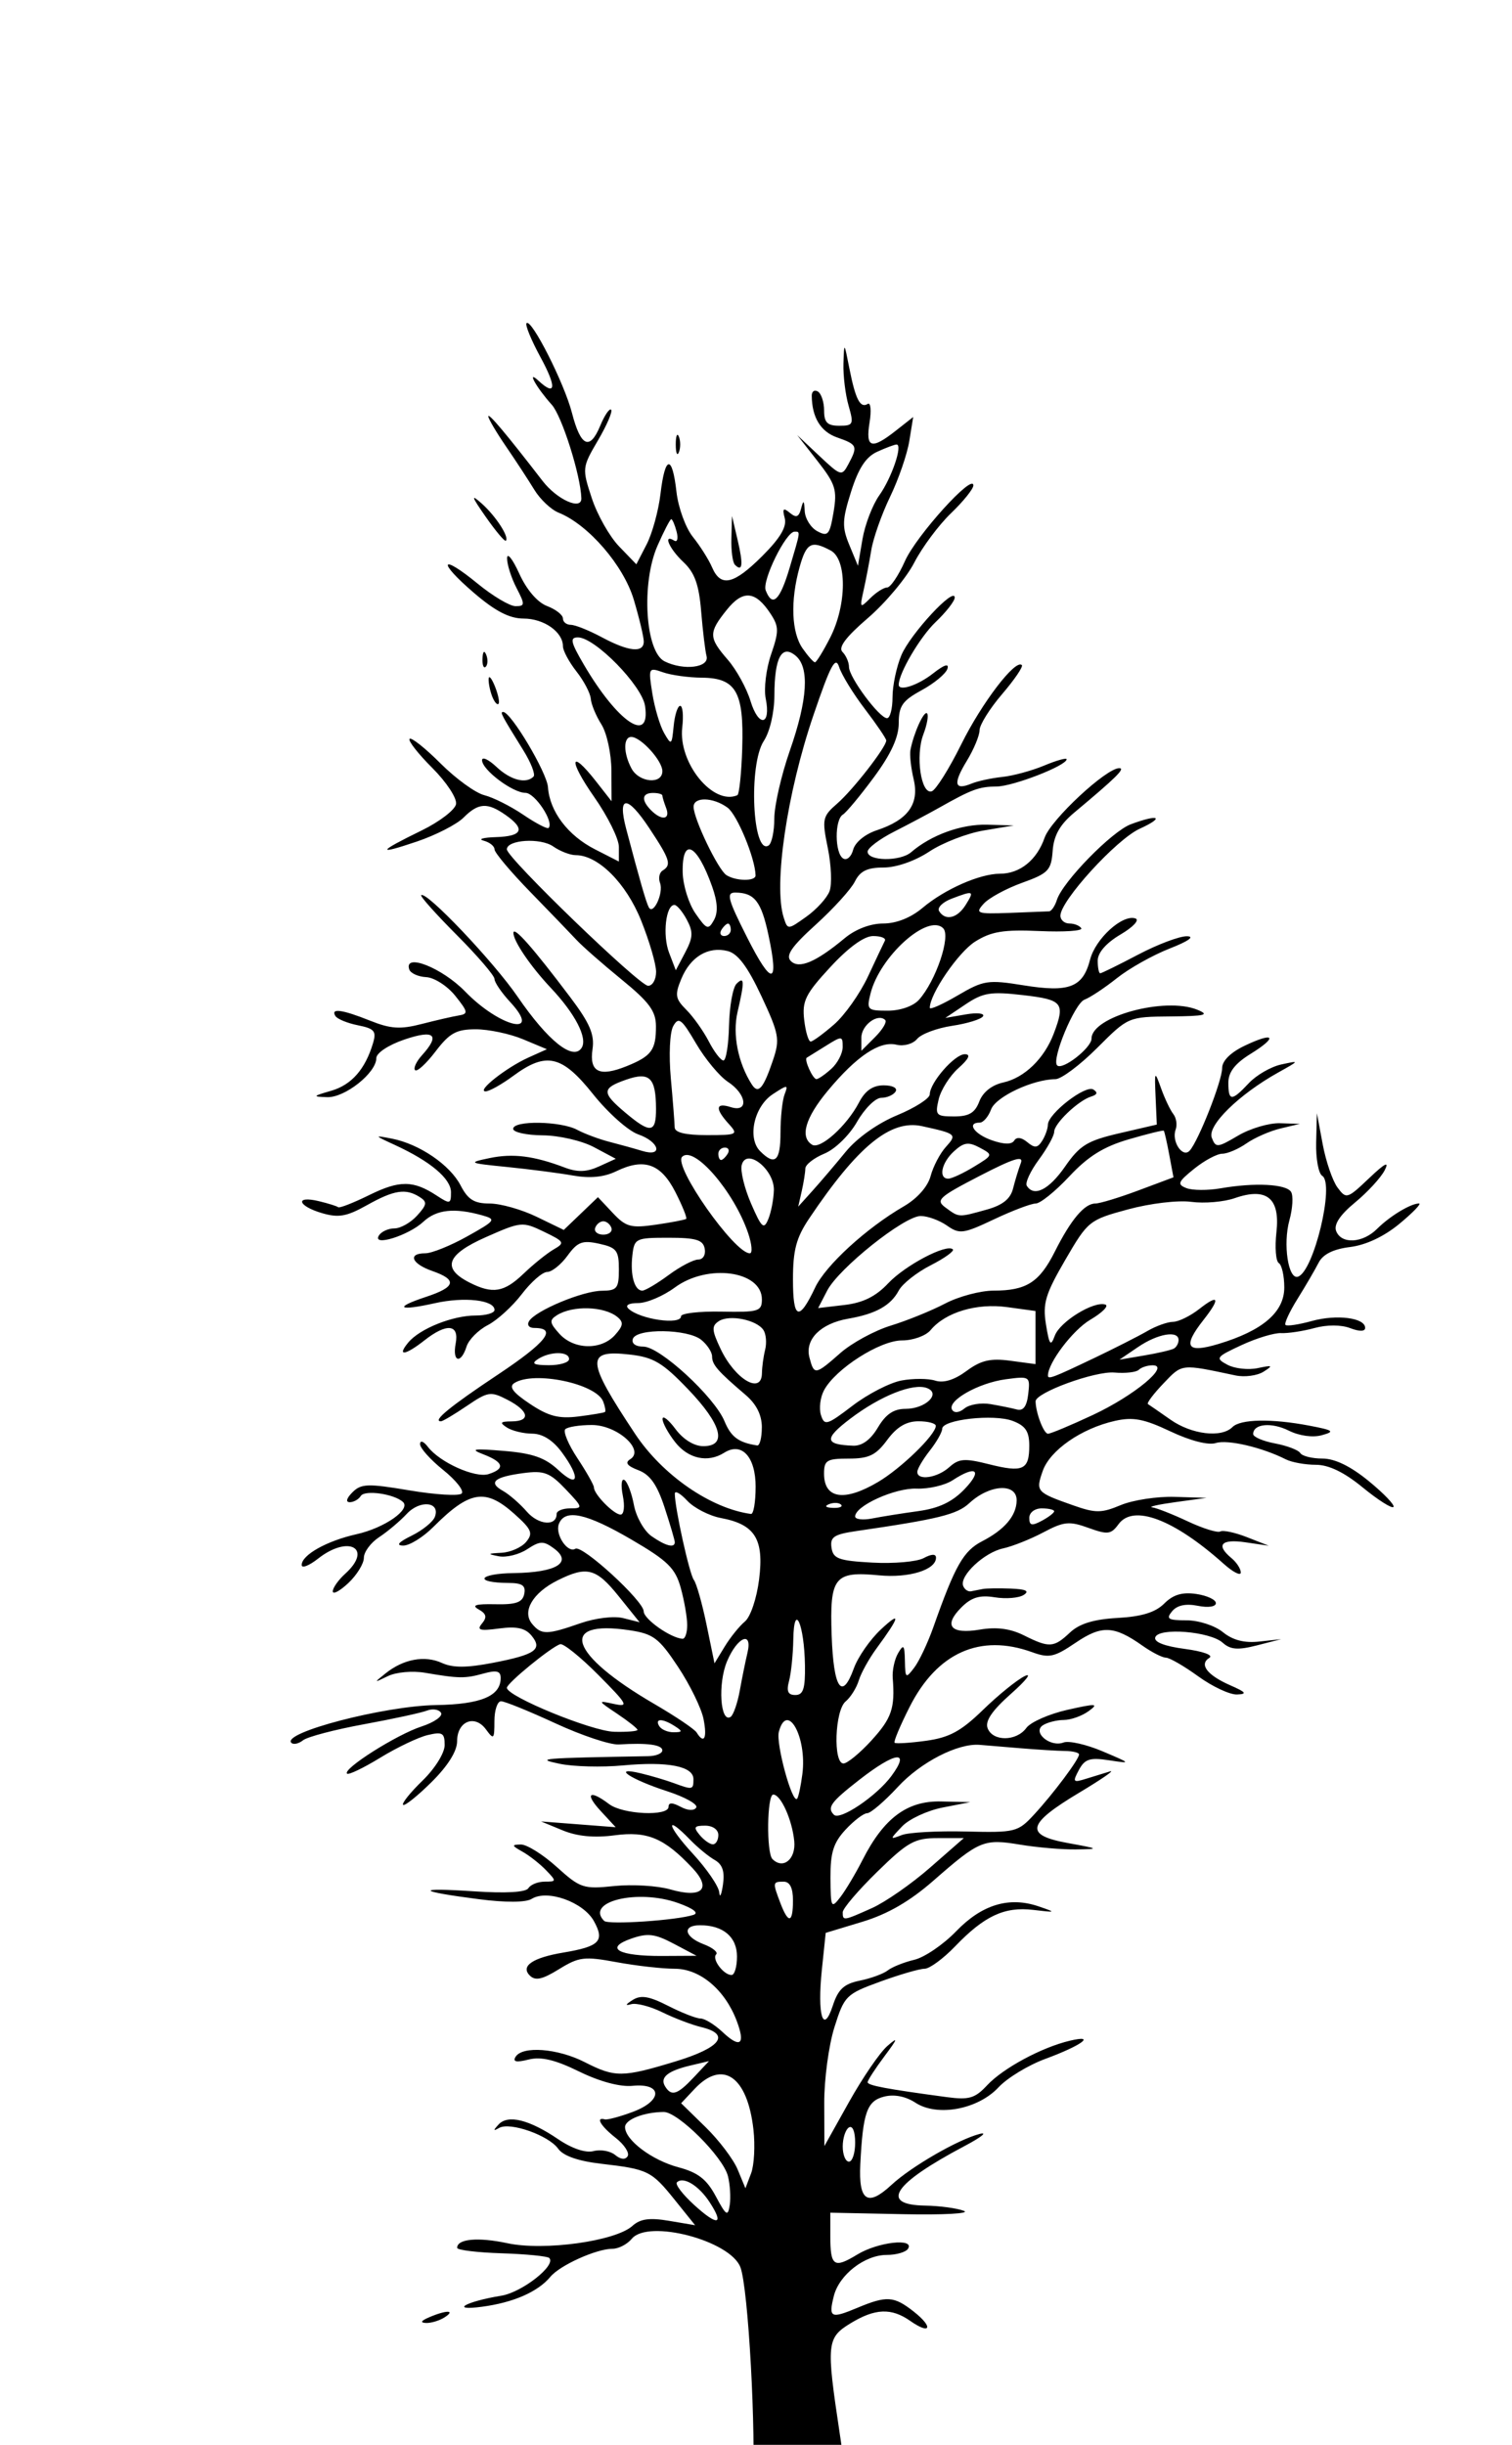 <?xml version="1.0" encoding="UTF-8" standalone="no"?>
<!-- Created with Inkscape (http://www.inkscape.org/) -->

<svg
   xmlns:dc="http://purl.org/dc/elements/1.1/"
   xmlns:cc="http://creativecommons.org/ns#"
   xmlns:rdf="http://www.w3.org/1999/02/22-rdf-syntax-ns#"
   xmlns:svg="http://www.w3.org/2000/svg"
   xmlns="http://www.w3.org/2000/svg"
   xmlns:sodipodi="http://sodipodi.sourceforge.net/DTD/sodipodi-0.dtd"
   xmlns:inkscape="http://www.inkscape.org/namespaces/inkscape"
   width="40.532mm"
   height="65.512mm"
   viewBox="0 0 100 100"
   version="1.1"
   id="svg1660"
   inkscape:version="0.92.5 (2060ec1f9f, 2020-04-08)"
   sodipodi:docname="OL.svg">
  <defs
     id="defs1654" />
  <sodipodi:namedview
     id="base"
     pagecolor="#ffffff"
     bordercolor="#666666"
     borderopacity="1.0"
     inkscape:pageopacity="0.0"
     inkscape:pageshadow="2"
     inkscape:zoom="0.35"
     inkscape:cx="320.88093"
     inkscape:cy="575.23059"
     inkscape:document-units="mm"
     inkscape:current-layer="layer1"
     showgrid="false"
     fit-margin-top="0"
     fit-margin-left="0"
     fit-margin-right="0"
     fit-margin-bottom="0"
     inkscape:window-width="960"
     inkscape:window-height="1015"
     inkscape:window-x="0"
     inkscape:window-y="0"
     inkscape:window-maximized="0" />
  <g
     inkscape:label="Layer 1"
     inkscape:groupmode="layer"
     id="layer1"
     transform="translate(-4.681,-235.518)">
    <path
       style="fill:#000000;stroke-width:0.411"
       d="m 54.394,373.132 c -0.368,-0.514 -0.173,-0.389 0.063,-3.823 0.25,-3.637 -0.287,-13.386 -0.811,-14.727 -0.69,-1.766 -6.096,-3.179 -7.177,-1.876 -0.303,0.365 -0.876,0.664 -1.273,0.664 -1.066,0 -3.479,1.087 -4.116,1.854 -0.825,0.994 -2.444,1.703 -4.522,1.979 -2.185,0.29 -1.067,-0.349 1.271,-0.728 1.378,-0.223 3.659,-2.014 3.178,-2.496 -0.119,-0.119 -1.537,-0.258 -3.151,-0.31 -1.614,-0.052 -2.937,-0.213 -2.939,-0.359 -0.01,-0.595 1.379,-0.723 3.322,-0.307 2.427,0.52 7.15,-0.133 8.268,-1.145 0.518,-0.468 1.133,-0.554 2.421,-0.336 l 1.727,0.292 -1.338,-1.665 c -1.552,-1.932 -1.77,-2.039 -4.876,-2.399 -1.525,-0.177 -2.508,-0.521 -2.846,-0.996 -0.627,-0.883 -3.177,-1.782 -3.898,-1.375 -0.404,0.228 -0.412,0.177 -0.038,-0.229 0.618,-0.668 2.03,-0.318 3.94,0.978 0.912,0.619 1.814,0.921 2.337,0.785 0.469,-0.123 1.113,-0.008 1.431,0.257 0.359,0.298 0.672,0.329 0.824,0.081 0.135,-0.219 -0.218,-0.764 -0.786,-1.21 -0.997,-0.784 -1.36,-1.399 -0.724,-1.227 0.17,0.046 1.009,-0.179 1.864,-0.499 1.979,-0.741 1.957,-1.911 -0.032,-1.717 -0.824,0.081 -2.17,-0.28 -3.532,-0.947 -1.596,-0.781 -2.516,-0.998 -3.346,-0.79 -0.812,0.204 -1.06,0.15 -0.853,-0.184 0.454,-0.735 2.783,-0.555 4.562,0.351 2.017,1.028 2.497,1.025 6.003,-0.04 3.015,-0.916 3.68,-1.799 1.709,-2.273 -0.622,-0.15 -1.779,-0.59 -2.571,-0.979 -0.792,-0.389 -1.717,-0.63 -2.057,-0.535 -0.421,0.118 -0.391,0.029 0.092,-0.277 0.545,-0.346 1.087,-0.256 2.349,0.387 0.902,0.46 1.867,0.837 2.144,0.837 0.277,0 0.932,0.402 1.454,0.893 1.176,1.105 1.529,0.829 0.939,-0.733 -0.78,-2.064 -2.428,-3.45 -4.1,-3.45 -0.821,0 -2.552,-0.196 -3.846,-0.435 -2.135,-0.395 -2.489,-0.352 -3.808,0.463 -1.109,0.685 -1.568,0.785 -1.935,0.418 -0.623,-0.623 0.192,-1.177 2.232,-1.518 2.391,-0.401 2.74,-0.762 2.009,-2.08 -0.699,-1.261 -3.082,-2.111 -4.113,-1.468 -0.39,0.243 -1.714,0.251 -3.5,0.021 -4.099,-0.528 -4.264,-0.782 -0.34,-0.521 2.136,0.142 3.454,0.067 3.623,-0.208 0.147,-0.237 0.633,-0.431 1.081,-0.431 0.783,0 0.786,-0.029 0.079,-0.762 -0.405,-0.419 -1.106,-0.969 -1.558,-1.221 -0.715,-0.4 -0.729,-0.461 -0.104,-0.472 0.395,-0.007 1.462,0.659 2.37,1.479 1.561,1.41 1.769,1.479 3.806,1.267 1.185,-0.123 2.855,-0.023 3.711,0.223 2.108,0.606 2.763,-0.034 1.456,-1.422 -1.859,-1.975 -2.973,-2.442 -5.136,-2.156 -1.35,0.179 -2.47,0.073 -3.436,-0.325 l -1.433,-0.591 2.468,0.191 2.468,0.191 -0.997,-1.079 c -1.075,-1.163 -0.738,-1.433 0.562,-0.449 0.908,0.687 3.932,0.824 3.932,0.178 0,-0.293 0.249,-0.293 0.798,8.2e-4 0.475,0.254 0.892,0.274 1.032,0.049 0.129,-0.208 -0.739,-0.694 -1.929,-1.08 -2.441,-0.792 -3.717,-1.656 -1.751,-1.186 0.679,0.162 1.662,0.453 2.186,0.646 1.257,0.463 1.31,0.453 1.31,-0.258 0,-0.854 -1.692,-1.183 -4.662,-0.907 -1.395,0.13 -3.277,0.082 -4.182,-0.107 -1.666,-0.346 -1.299,-0.378 5.861,-0.504 0.509,-0.009 0.925,-0.182 0.925,-0.384 0,-0.372 -1,-0.508 -2.88,-0.391 -0.566,0.035 -2.451,-0.593 -4.189,-1.396 -1.738,-0.803 -3.357,-1.46 -3.598,-1.46 -0.241,0 -0.438,0.591 -0.438,1.313 0,1.205 -0.046,1.25 -0.558,0.55 -0.744,-1.018 -1.91,-0.54 -1.91,0.782 0,0.656 -0.612,1.631 -1.696,2.704 -0.933,0.923 -1.777,1.598 -1.876,1.499 -0.099,-0.099 0.479,-0.82 1.285,-1.602 0.826,-0.802 1.464,-1.827 1.464,-2.351 0,-0.804 -0.151,-0.892 -1.131,-0.658 -0.622,0.149 -2.034,0.824 -3.138,1.5 -1.104,0.676 -2.088,1.148 -2.188,1.048 -0.308,-0.308 3.282,-2.581 4.919,-3.114 0.85,-0.277 1.433,-0.687 1.295,-0.91 -0.138,-0.223 -0.556,-0.288 -0.929,-0.143 -0.373,0.145 -2.252,0.551 -4.174,0.904 -1.923,0.352 -3.732,0.828 -4.02,1.057 -0.288,0.229 -0.636,0.305 -0.773,0.168 -0.665,-0.665 6.139,-2.44 9.564,-2.495 2.974,-0.048 4.279,-0.593 4.279,-1.787 0,-0.468 -0.265,-0.538 -1.131,-0.299 -1.231,0.34 -1.615,0.335 -3.861,-0.047 -0.841,-0.143 -1.921,-0.047 -2.468,0.219 -0.94,0.458 -0.945,0.452 -0.15,-0.184 1.185,-0.947 2.586,-1.205 3.725,-0.686 0.72,0.328 1.638,0.326 3.363,-0.007 2.825,-0.544 3.317,-0.891 2.557,-1.806 -0.411,-0.496 -0.985,-0.62 -2.142,-0.465 -1.283,0.172 -1.494,0.109 -1.125,-0.335 0.342,-0.412 0.286,-0.641 -0.225,-0.927 -0.493,-0.276 -0.192,-0.37 1.096,-0.342 1.38,0.03 1.807,-0.122 1.921,-0.681 0.111,-0.549 -0.13,-0.721 -1.016,-0.726 -2.349,-0.012 -2.044,-0.621 0.328,-0.653 2.823,-0.038 3.906,-0.703 2.652,-1.629 -0.693,-0.511 -0.921,-0.505 -1.772,0.053 -0.537,0.352 -1.383,0.561 -1.878,0.465 -0.778,-0.151 -0.754,-0.183 0.18,-0.231 0.594,-0.031 1.328,-0.354 1.631,-0.719 0.475,-0.573 0.369,-0.825 -0.779,-1.851 -1.916,-1.712 -2.952,-1.545 -5.361,0.864 -0.682,0.682 -1.577,1.235 -1.991,1.23 -0.5,-0.007 -0.314,-0.225 0.556,-0.654 0.719,-0.354 1.41,-0.913 1.536,-1.24 0.384,-1.001 -0.974,-1.149 -1.856,-0.203 -0.45,0.483 -1.273,1.176 -1.828,1.54 -0.555,0.364 -1.01,0.978 -1.01,1.365 0,0.387 -0.463,1.138 -1.028,1.67 -0.566,0.531 -1.028,0.777 -1.028,0.547 0,-0.231 0.37,-0.754 0.823,-1.164 1.854,-1.678 0.222,-2.585 -1.796,-0.998 -0.596,0.469 -1.084,0.658 -1.084,0.421 0,-0.664 1.66,-1.596 3.629,-2.036 1.853,-0.414 3.615,-1.642 3.065,-2.136 -0.596,-0.535 -2.529,-0.808 -2.785,-0.393 -0.14,0.227 -0.469,0.413 -0.73,0.413 -0.285,0 -0.214,-0.261 0.177,-0.653 0.577,-0.577 1.016,-0.592 3.78,-0.127 1.72,0.289 3.271,0.382 3.446,0.206 0.175,-0.176 -0.376,-0.877 -1.224,-1.558 -0.848,-0.681 -1.537,-1.452 -1.529,-1.713 0.008,-0.264 0.235,-0.184 0.514,0.182 0.787,1.031 3.134,2.085 4.018,1.805 1.112,-0.353 1.002,-0.786 -0.329,-1.3 -0.934,-0.36 -0.7,-0.401 1.337,-0.233 1.903,0.157 2.727,0.445 3.599,1.257 1.352,1.259 1.495,0.535 0.231,-1.174 -0.586,-0.793 -1.268,-1.22 -1.954,-1.224 -0.58,-0.003 -1.331,-0.186 -1.671,-0.405 -0.499,-0.322 -0.44,-0.4 0.309,-0.405 1.284,-0.009 1.156,-0.688 -0.267,-1.425 -1.117,-0.578 -1.288,-0.552 -2.692,0.401 -0.825,0.56 -1.595,1.017 -1.711,1.017 -0.597,0 0.593,-0.976 3.752,-3.078 3.231,-2.15 3.966,-3.092 2.412,-3.092 -0.345,0 -0.493,-0.2 -0.336,-0.454 0.432,-0.698 3.54,-1.995 4.807,-2.005 1.012,-0.008 1.131,-0.158 1.131,-1.416 0,-1.246 -0.149,-1.44 -1.306,-1.694 -1.11,-0.244 -1.425,-0.125 -2.091,0.79 -0.431,0.592 -1.037,1.077 -1.346,1.077 -0.309,0 -1.064,0.659 -1.678,1.464 -0.614,0.805 -1.628,1.729 -2.254,2.052 -0.626,0.324 -1.256,0.96 -1.4,1.415 -0.376,1.185 -0.953,1.023 -0.719,-0.201 0.245,-1.283 -0.592,-1.367 -2.068,-0.206 -1.269,0.998 -1.842,1.074 -1.069,0.142 0.761,-0.917 2.932,-1.787 4.459,-1.787 0.686,0 1.247,-0.165 1.247,-0.367 0,-0.66 -1.992,-0.885 -3.949,-0.447 -2.415,0.541 -2.751,0.297 -0.577,-0.42 1.965,-0.649 2.081,-1.126 0.413,-1.708 -1.377,-0.48 -1.65,-1.172 -0.463,-1.172 0.424,0 1.669,-0.502 2.766,-1.115 1.896,-1.06 1.944,-1.129 0.977,-1.399 -1.828,-0.509 -3.007,-0.379 -3.871,0.427 -0.983,0.917 -3.411,1.671 -2.943,0.913 0.16,-0.259 0.622,-0.471 1.026,-0.471 0.404,0 1.08,-0.381 1.502,-0.848 0.657,-0.726 0.681,-0.903 0.167,-1.228 -0.922,-0.583 -1.688,-0.465 -3.48,0.538 -1.351,0.756 -1.885,0.85 -2.982,0.527 -1.62,-0.477 -1.801,-1.173 -0.206,-0.79 0.622,0.149 1.2,0.33 1.284,0.401 0.084,0.071 1.01,-0.292 2.057,-0.807 2.002,-0.985 2.908,-0.977 4.457,0.039 0.877,0.574 0.943,0.559 0.943,-0.224 0,-0.895 -1.362,-2.042 -3.709,-3.122 -1.394,-0.641 -1.399,-0.653 -0.199,-0.42 1.814,0.353 3.841,1.733 4.545,3.095 0.484,0.936 0.899,1.194 1.917,1.194 0.715,0 2.111,0.393 3.102,0.873 l 1.803,0.873 1.13,-1.083 1.13,-1.083 0.982,1.045 c 0.87,0.926 1.196,1.014 2.852,0.774 1.029,-0.149 1.929,-0.322 2.002,-0.384 0.072,-0.062 -0.249,-0.858 -0.713,-1.769 -0.96,-1.882 -2.068,-2.273 -3.907,-1.382 -0.817,0.396 -1.734,0.486 -2.879,0.284 -0.925,-0.163 -2.884,-0.417 -4.355,-0.564 -2.548,-0.255 -2.602,-0.283 -1.156,-0.586 1.549,-0.324 2.934,-0.151 4.979,0.624 0.844,0.32 1.446,0.3 2.262,-0.072 l 1.113,-0.507 -1.44,-0.767 c -0.8,-0.426 -2.307,-0.775 -3.393,-0.784 -1.075,-0.009 -1.954,-0.202 -1.954,-0.429 0,-0.567 3.144,-0.519 4.233,0.064 0.489,0.262 1.448,0.619 2.132,0.795 0.684,0.176 1.66,0.446 2.169,0.601 1.403,0.427 1.152,-0.601 -0.268,-1.096 -0.656,-0.229 -1.996,-1.422 -2.978,-2.652 -2.065,-2.588 -3.099,-2.824 -5.289,-1.208 -0.767,0.566 -1.589,1.024 -1.828,1.019 -0.61,-0.012 1.376,-1.577 2.84,-2.237 l 1.218,-0.549 -1.577,-0.659 c -0.867,-0.362 -2.272,-0.659 -3.123,-0.659 -1.289,0 -1.732,0.244 -2.665,1.467 -0.615,0.807 -1.222,1.363 -1.349,1.236 -0.127,-0.127 0.077,-0.57 0.453,-0.985 1.229,-1.358 0.825,-1.717 -1.168,-1.038 -1.056,0.36 -1.851,0.888 -1.851,1.229 0,0.969 -2.078,2.619 -3.248,2.578 -0.992,-0.034 -0.973,-0.065 0.264,-0.423 1.342,-0.388 2.25,-1.42 2.765,-3.144 0.238,-0.797 0.095,-0.966 -0.994,-1.184 -0.699,-0.14 -1.371,-0.416 -1.493,-0.613 -0.333,-0.538 0.443,-0.434 2.3,0.309 1.353,0.541 1.993,0.582 3.402,0.219 0.954,-0.246 2.059,-0.5 2.454,-0.564 0.645,-0.104 0.621,-0.238 -0.229,-1.3 -0.521,-0.651 -1.385,-1.206 -1.919,-1.234 -0.534,-0.028 -1.039,-0.257 -1.124,-0.51 -0.371,-1.114 2.178,-0.106 3.701,1.464 2.312,2.382 5.148,3.036 2.969,0.684 -0.568,-0.613 -1.032,-1.295 -1.032,-1.517 0,-0.222 -1.121,-1.528 -2.492,-2.903 -1.371,-1.375 -2.431,-2.561 -2.356,-2.635 0.316,-0.316 4.781,4.382 6.376,6.708 2.012,2.935 3.687,4.268 4.24,3.375 0.398,-0.644 -0.431,-2.247 -2.046,-3.959 -1.337,-1.417 -2.485,-3.108 -2.469,-3.637 0.014,-0.461 1.293,0.988 3.755,4.254 1.296,1.719 1.617,2.466 1.476,3.432 -0.224,1.523 0.452,1.859 2.266,1.125 1.638,-0.662 1.935,-1.07 1.929,-2.641 -0.004,-0.995 -0.444,-1.592 -2.274,-3.085 -1.248,-1.018 -2.585,-2.191 -2.971,-2.606 -0.386,-0.415 -1.767,-1.848 -3.067,-3.182 -1.301,-1.335 -2.365,-2.601 -2.365,-2.814 0,-0.213 -0.324,-0.471 -0.72,-0.575 -0.396,-0.104 -0.026,-0.21 0.823,-0.236 1.753,-0.054 1.958,-0.533 0.628,-1.464 -1.206,-0.845 -1.798,-0.808 -2.78,0.175 -0.448,0.448 -1.84,1.161 -3.092,1.584 -2.699,0.911 -2.601,0.691 0.326,-0.737 1.178,-0.575 2.199,-1.357 2.27,-1.739 0.071,-0.386 -0.629,-1.452 -1.577,-2.399 -0.938,-0.938 -1.61,-1.8 -1.494,-1.916 0.116,-0.116 1.037,0.615 2.046,1.624 1.009,1.009 2.313,1.955 2.897,2.101 0.585,0.147 1.744,0.729 2.577,1.294 0.833,0.565 1.585,0.957 1.671,0.871 0.381,-0.381 -0.897,-2.32 -1.53,-2.32 -0.845,0 -2.869,-1.523 -2.869,-2.158 0,-0.249 0.428,-0.051 0.952,0.441 0.932,0.876 1.953,1.143 2.452,0.643 0.138,-0.138 -0.168,-0.925 -0.68,-1.748 -1.453,-2.337 -1.552,-2.526 -1.329,-2.526 0.514,0 2.897,4.002 2.965,4.978 0.111,1.599 1.315,3.189 3.107,4.103 l 1.582,0.807 v -0.968 c 0,-0.533 -0.735,-2.017 -1.633,-3.299 -1.72,-2.456 -1.621,-3.258 0.127,-1.025 l 1.022,1.306 -0.01,-2.026 c -0.006,-1.12 -0.302,-2.485 -0.662,-3.054 -0.358,-0.566 -0.674,-1.328 -0.702,-1.694 -0.029,-0.366 -0.455,-1.178 -0.947,-1.804 -0.492,-0.626 -0.895,-1.378 -0.895,-1.67 0,-0.942 -1.256,-1.825 -2.6,-1.828 -0.935,-0.001 -1.87,-0.485 -3.281,-1.694 -2.455,-2.104 -2.237,-2.646 0.245,-0.611 0.997,0.817 2.123,1.486 2.501,1.486 0.629,0 0.635,-0.103 0.06,-1.214 -0.345,-0.667 -0.623,-1.547 -0.619,-1.954 0.004,-0.407 0.367,0.048 0.804,1.011 0.486,1.072 1.201,1.906 1.842,2.149 0.576,0.219 1.047,0.588 1.047,0.82 0,0.232 0.234,0.421 0.52,0.421 0.286,0 1.211,0.37 2.055,0.823 1.776,0.952 2.772,1.053 2.772,0.28 0,-0.298 -0.296,-1.54 -0.658,-2.759 -0.674,-2.27 -3.007,-4.97 -4.976,-5.76 -0.497,-0.199 -1.219,-0.88 -1.604,-1.512 -0.385,-0.632 -1.227,-1.92 -1.872,-2.862 -0.645,-0.942 -1.173,-1.839 -1.173,-1.993 0,-0.256 1.205,1.178 3.588,4.268 0.96,1.244 2.592,1.974 2.567,1.147 -0.047,-1.521 -1.285,-5.434 -1.955,-6.18 -1.024,-1.14 -1.694,-2.345 -0.888,-1.596 1.162,1.078 1.221,0.436 0.143,-1.545 -0.616,-1.132 -1.032,-2.147 -0.925,-2.254 0.323,-0.323 2.498,3.972 3.003,5.931 0.578,2.238 1.181,2.514 1.869,0.853 0.288,-0.694 0.613,-1.173 0.723,-1.062 0.11,0.11 -0.281,1.021 -0.869,2.024 -1.053,1.797 -1.059,1.853 -0.411,3.823 0.362,1.1 1.173,2.533 1.802,3.186 l 1.145,1.187 0.678,-1.312 c 0.373,-0.721 0.787,-2.227 0.919,-3.346 0.302,-2.553 0.777,-2.615 1.056,-0.136 0.118,1.044 0.606,2.386 1.085,2.982 0.479,0.596 1.05,1.501 1.269,2.01 0.576,1.341 1.431,1.146 3.335,-0.758 1.178,-1.178 1.62,-1.926 1.472,-2.491 -0.167,-0.638 -0.096,-0.712 0.339,-0.351 0.421,0.349 0.595,0.283 0.743,-0.285 0.154,-0.594 0.202,-0.56 0.24,0.169 0.026,0.501 0.402,1.101 0.835,1.332 0.701,0.375 0.818,0.237 1.07,-1.253 0.251,-1.485 0.131,-1.868 -1.06,-3.389 l -1.343,-1.715 1.469,1.381 c 1.424,1.339 1.482,1.355 1.918,0.541 0.636,-1.189 0.59,-1.299 -0.743,-1.764 -1.09,-0.38 -1.666,-1.323 -1.681,-2.753 -0.004,-0.296 0.179,-0.424 0.406,-0.284 0.226,0.14 0.411,0.706 0.411,1.258 0,0.789 0.214,1.004 1,1.004 0.932,0 0.974,-0.09 0.617,-1.334 -0.21,-0.734 -0.362,-1.983 -0.338,-2.776 0.045,-1.442 0.045,-1.442 0.391,0.312 0.405,2.053 0.718,2.662 1.213,2.356 0.197,-0.122 0.253,0.43 0.123,1.227 -0.274,1.691 0.119,1.815 1.735,0.543 l 1.151,-0.905 -0.258,1.59 c -0.142,0.874 -0.713,2.531 -1.269,3.682 -0.556,1.151 -1.117,2.74 -1.246,3.532 -0.129,0.792 -0.358,1.992 -0.51,2.666 -0.261,1.164 -0.238,1.19 0.438,0.514 0.392,-0.392 0.895,-0.713 1.118,-0.713 0.223,0 0.755,-0.787 1.182,-1.748 0.746,-1.68 4.524,-5.855 4.524,-4.999 0,0.229 -0.664,1.054 -1.476,1.834 -0.812,0.78 -1.907,2.25 -2.433,3.268 -0.526,1.018 -1.906,2.667 -3.066,3.664 -1.464,1.259 -1.978,1.944 -1.68,2.242 0.236,0.236 0.429,0.682 0.429,0.991 0,0.682 2.01,3.387 2.517,3.387 0.199,0 0.363,-0.625 0.363,-1.389 0,-0.764 0.263,-2.014 0.585,-2.776 0.592,-1.404 3.528,-4.572 3.528,-3.807 0,0.228 -0.57,0.959 -1.268,1.623 -1.021,0.973 -2.435,3.376 -2.435,4.138 0,0.458 1.268,0.041 2.267,-0.744 0.741,-0.583 1.077,-0.691 0.953,-0.308 -0.105,0.325 -0.872,0.961 -1.704,1.414 -1.27,0.69 -1.514,1.04 -1.515,2.177 -8.1e-4,0.932 -0.511,2.045 -1.637,3.569 -0.9,1.218 -1.825,2.332 -2.057,2.475 -0.556,0.343 -0.541,2.556 0.018,2.902 0.241,0.149 0.539,-0.11 0.66,-0.575 0.129,-0.491 0.786,-1.033 1.568,-1.291 2.059,-0.68 2.821,-1.733 2.435,-3.368 -0.177,-0.75 -0.274,-1.619 -0.214,-1.931 0.212,-1.116 0.897,-2.629 1.099,-2.427 0.113,0.113 0.004,0.738 -0.244,1.39 -0.535,1.406 -0.155,3.988 0.554,3.763 0.27,-0.086 1.149,-1.485 1.954,-3.109 1.359,-2.744 3.587,-5.655 4.006,-5.236 0.1,0.1 -0.488,0.964 -1.307,1.921 -0.819,0.956 -1.489,2.03 -1.49,2.385 -7.95e-4,0.355 -0.381,1.268 -0.845,2.029 -0.921,1.511 -0.825,1.969 0.314,1.499 0.406,-0.167 1.32,-0.365 2.031,-0.439 0.712,-0.074 1.961,-0.413 2.776,-0.754 0.816,-0.341 1.483,-0.527 1.483,-0.415 0,0.418 -3.536,1.792 -4.633,1.801 -1.162,0.009 -1.641,0.186 -3.799,1.403 -0.679,0.383 -2.021,1.095 -2.982,1.584 -0.961,0.488 -1.748,1.082 -1.748,1.32 4.21e-4,0.632 2.158,0.659 2.879,0.036 1.315,-1.136 3.324,-1.864 5.018,-1.818 l 1.769,0.048 -1.993,0.335 c -1.096,0.184 -2.712,0.81 -3.59,1.391 -0.948,0.627 -2.18,1.057 -3.031,1.057 -1.076,0 -1.549,0.231 -1.895,0.925 -0.253,0.509 -1.417,1.792 -2.585,2.85 -1.602,1.452 -2.009,2.043 -1.655,2.403 0.542,0.552 1.662,0.079 3.572,-1.51 0.711,-0.591 1.698,-0.967 2.539,-0.967 0.87,0 1.829,-0.38 2.605,-1.034 1.467,-1.234 3.786,-2.257 5.118,-2.257 1.321,0 2.442,-0.903 2.954,-2.38 0.416,-1.2 4.099,-4.626 4.946,-4.599 0.406,0.012 -0.218,0.626 -2.988,2.941 -0.948,0.793 -1.349,1.503 -1.425,2.526 -0.095,1.289 -0.284,1.488 -2.02,2.112 -1.053,0.379 -2.197,1.001 -2.541,1.382 -0.581,0.642 -0.457,0.686 1.709,0.608 1.285,-0.047 2.462,-0.093 2.617,-0.103 0.154,-0.009 0.386,-0.35 0.515,-0.756 0.382,-1.203 3.636,-4.533 4.887,-5 1.856,-0.693 2.278,-0.477 0.584,0.298 -1.542,0.706 -5.239,4.76 -5.239,5.745 0,0.284 0.267,0.517 0.593,0.517 0.326,0 0.68,0.142 0.787,0.315 0.107,0.173 -1.132,0.256 -2.752,0.184 -2.393,-0.106 -3.195,0.025 -4.267,0.697 -1.104,0.693 -2.999,3.459 -2.999,4.379 0,0.144 0.828,-0.224 1.84,-0.817 1.722,-1.009 2.002,-1.052 4.373,-0.67 3.013,0.485 3.912,0.137 4.388,-1.702 0.36,-1.39 2.141,-3.007 2.998,-2.721 0.291,0.097 -0.143,0.566 -0.986,1.063 -0.95,0.56 -1.507,1.199 -1.507,1.726 0,0.46 0.074,0.837 0.164,0.837 0.09,0 1.22,-0.555 2.51,-1.234 1.29,-0.679 2.744,-1.225 3.23,-1.215 0.538,0.012 0.092,0.328 -1.139,0.809 -1.112,0.434 -2.686,1.317 -3.496,1.962 -0.811,0.645 -1.775,1.285 -2.144,1.421 -0.649,0.241 -2.197,3.958 -1.809,4.346 0.345,0.345 2.274,-1.158 2.274,-1.771 0,-1.455 4.85,-2.78 6.993,-1.909 0.849,0.345 0.541,0.422 -1.768,0.444 -2.795,0.026 -2.797,0.027 -4.853,2.083 -1.131,1.131 -2.372,2.059 -2.757,2.063 -1.503,0.014 -3.949,1.164 -4.259,2.003 -0.177,0.478 -0.513,0.87 -0.746,0.87 -0.892,0 -0.371,0.761 0.8,1.169 0.803,0.28 1.311,0.287 1.476,0.02 0.159,-0.257 0.477,-0.219 0.863,0.101 0.49,0.407 0.686,0.391 0.985,-0.083 0.206,-0.325 0.377,-0.805 0.38,-1.068 0.01,-0.732 2.483,-2.65 3.003,-2.329 0.312,0.193 0.268,0.342 -0.138,0.466 -0.852,0.261 -2.448,1.781 -2.448,2.332 0,0.256 -0.457,1.084 -1.015,1.841 -0.558,0.756 -0.917,1.533 -0.798,1.725 0.474,0.767 1.466,0.269 2.537,-1.275 0.971,-1.4 1.47,-1.704 3.595,-2.197 l 2.468,-0.572 -0.08,-1.813 c -0.077,-1.753 -0.065,-1.772 0.364,-0.579 0.244,0.679 0.607,1.442 0.807,1.696 0.2,0.254 0.269,0.717 0.155,1.028 -0.289,0.785 0.468,1.91 0.933,1.386 0.59,-0.667 2.141,-4.611 2.141,-5.447 0,-0.484 0.558,-1.039 1.491,-1.484 1.977,-0.943 2.222,-0.592 0.382,0.545 -1.022,0.632 -1.461,1.202 -1.461,1.898 0,1.24 0.216,1.245 1.356,0.03 0.498,-0.53 1.461,-1.085 2.14,-1.233 1.231,-0.268 1.231,-0.267 -0.206,0.535 -2.602,1.454 -4.694,3.507 -4.387,4.306 0.261,0.68 0.37,0.671 1.739,-0.137 0.804,-0.474 2.052,-0.843 2.774,-0.82 l 1.313,0.042 -1.279,0.305 c -0.704,0.168 -1.716,0.612 -2.251,0.986 -0.535,0.374 -1.255,0.682 -1.6,0.683 -0.346,8.2e-4 -1.184,0.45 -1.862,0.997 -1.077,0.868 -1.142,1.03 -0.512,1.277 0.397,0.155 1.415,0.161 2.262,0.014 2.251,-0.392 4.338,-0.286 4.661,0.236 0.155,0.251 0.106,1.093 -0.109,1.872 -0.437,1.581 -0.078,3.949 0.566,3.734 1.044,-0.348 2.439,-6.151 1.603,-6.668 -0.247,-0.153 -0.428,-1.146 -0.401,-2.208 l 0.049,-1.93 0.385,2.057 c 0.212,1.131 0.653,2.416 0.98,2.856 0.577,0.775 0.641,0.756 2.086,-0.617 1.053,-1.001 1.355,-1.154 1.03,-0.523 -0.253,0.491 -1.134,1.449 -1.959,2.128 -0.991,0.817 -1.414,1.455 -1.25,1.883 0.341,0.889 1.754,0.814 2.711,-0.143 0.837,-0.837 2.225,-1.676 2.771,-1.676 0.18,0 -0.4,0.602 -1.287,1.337 -1.021,0.846 -2.222,1.412 -3.272,1.542 -1.111,0.138 -1.797,0.479 -2.079,1.034 -0.232,0.456 -0.859,1.53 -1.393,2.387 -0.535,0.857 -0.895,1.636 -0.8,1.731 0.095,0.095 0.878,-0.022 1.74,-0.26 1.648,-0.455 3.528,-0.214 3.528,0.453 0,0.246 -0.372,0.252 -0.993,0.016 -0.599,-0.228 -1.537,-0.229 -2.365,-0.003 -0.754,0.206 -1.742,0.355 -2.194,0.333 -0.452,-0.023 -1.633,0.334 -2.623,0.794 -1.693,0.786 -1.749,0.863 -0.934,1.299 0.477,0.255 1.379,0.355 2.006,0.222 0.985,-0.209 1.037,-0.177 0.383,0.237 -0.416,0.263 -1.249,0.374 -1.851,0.247 -3.643,-0.772 -3.511,-0.786 -4.766,0.526 -0.662,0.693 -1.125,1.309 -1.028,1.368 0.097,0.06 0.77,0.524 1.496,1.033 1.399,0.98 3.367,1.214 4.093,0.487 0.531,-0.531 2.586,-0.57 5.075,-0.096 1.618,0.308 1.723,0.388 0.835,0.633 -0.601,0.166 -1.492,0.043 -2.181,-0.301 -1.147,-0.572 -2.357,-0.457 -2.357,0.225 0,0.192 0.65,0.471 1.444,0.62 0.794,0.149 1.546,0.435 1.67,0.636 0.124,0.201 0.785,0.365 1.469,0.365 0.821,0 1.864,0.508 3.071,1.498 1.005,0.824 1.735,1.59 1.622,1.703 -0.113,0.113 -1.028,-0.468 -2.033,-1.292 -1.228,-1.007 -2.245,-1.498 -3.101,-1.498 -0.7,0 -1.595,-0.162 -1.987,-0.361 -1.573,-0.795 -3.848,-1.325 -4.626,-1.077 -0.498,0.158 -1.686,-0.147 -3.004,-0.77 -1.759,-0.832 -2.469,-0.966 -3.674,-0.694 -2.218,0.5 -4.295,1.943 -4.773,3.316 -0.471,1.351 -0.421,1.408 2.004,2.263 1.493,0.527 1.876,0.525 3.158,-0.011 0.802,-0.335 2.408,-0.581 3.568,-0.545 l 2.109,0.065 -2.057,0.282 c -1.131,0.155 -1.823,0.311 -1.538,0.347 0.285,0.036 1.341,0.451 2.346,0.923 1.005,0.472 1.975,0.774 2.155,0.671 0.18,-0.103 0.976,0.066 1.767,0.377 l 1.44,0.565 -1.542,-0.226 c -1.611,-0.236 -1.975,0.174 -0.925,1.045 0.339,0.282 0.617,0.709 0.617,0.95 0,0.241 -0.509,-0.017 -1.131,-0.573 -3.301,-2.95 -5.976,-3.958 -6.954,-2.621 -0.497,0.679 -0.715,0.706 -1.995,0.243 -1.263,-0.457 -1.624,-0.42 -2.98,0.299 -0.849,0.45 -2.047,0.927 -2.663,1.06 -1.246,0.269 -2.888,1.809 -2.64,2.475 0.088,0.236 0.322,0.399 0.52,0.361 0.198,-0.038 0.545,-0.106 0.771,-0.152 0.226,-0.046 1.059,-0.058 1.851,-0.028 1.02,0.039 1.27,0.162 0.858,0.423 -0.32,0.203 -1.178,0.271 -1.908,0.153 -0.999,-0.162 -1.543,0.003 -2.21,0.669 -1.209,1.209 -0.714,1.795 1.236,1.465 1.093,-0.185 2.004,-0.065 2.9,0.382 1.684,0.84 1.973,0.822 3.048,-0.187 0.625,-0.587 1.57,-0.876 3.15,-0.964 1.591,-0.088 2.501,-0.369 3.082,-0.95 0.592,-0.592 1.192,-0.771 2.121,-0.635 0.713,0.105 1.296,0.377 1.296,0.606 0,0.24 -0.507,0.315 -1.198,0.176 -0.791,-0.158 -1.367,-0.036 -1.696,0.36 -0.42,0.506 -0.272,0.6 0.947,0.6 0.806,0 1.871,0.345 2.409,0.781 0.66,0.535 1.421,0.731 2.411,0.623 l 1.446,-0.158 -1.606,0.412 c -1.257,0.322 -1.748,0.284 -2.262,-0.176 -0.838,-0.751 -4.237,-1.024 -4.459,-0.358 -0.103,0.31 0.604,0.588 1.957,0.767 1.205,0.16 1.904,0.414 1.621,0.589 -0.696,0.43 -0.151,1.144 1.387,1.818 1.044,0.457 1.132,0.579 0.442,0.605 -0.475,0.019 -1.63,-0.522 -2.567,-1.2 -0.937,-0.679 -1.898,-1.234 -2.135,-1.234 -0.237,0 -0.933,-0.355 -1.546,-0.788 -1.888,-1.335 -2.7,-1.371 -4.43,-0.197 -1.408,0.955 -1.75,1.029 -2.873,0.623 -3.441,-1.244 -6.283,0.026 -8.104,3.62 -0.621,1.226 -1.068,2.291 -0.993,2.366 0.075,0.075 1.01,0.017 2.078,-0.129 1.544,-0.212 2.315,-0.63 3.771,-2.045 1.006,-0.978 2.246,-1.981 2.753,-2.229 0.508,-0.248 0.106,0.273 -0.893,1.158 -1.265,1.12 -1.737,1.814 -1.555,2.288 0.34,0.887 1.905,0.874 2.56,-0.021 0.282,-0.386 1.503,-0.924 2.714,-1.197 1.915,-0.431 2.098,-0.42 1.408,0.084 -0.436,0.319 -1.174,0.583 -1.64,0.586 -0.466,0.003 -1.087,0.159 -1.38,0.345 -0.732,0.464 0.477,1.483 1.359,1.144 0.346,-0.133 1.506,0.129 2.576,0.582 1.917,0.812 1.924,0.821 0.426,0.593 -1.265,-0.193 -1.599,-0.084 -1.989,0.644 -0.429,0.802 -0.388,0.851 0.492,0.575 0.528,-0.166 1.238,-0.384 1.578,-0.486 0.339,-0.102 -0.585,0.535 -2.055,1.415 -3.464,2.074 -3.626,2.8 -0.745,3.324 2.098,0.382 2.119,0.399 0.538,0.422 -0.905,0.014 -2.571,-0.129 -3.702,-0.317 -2.395,-0.397 -2.688,-0.275 -5.724,2.381 -1.559,1.364 -3.023,2.212 -4.696,2.718 l -2.43,0.736 -0.251,2.405 c -0.318,3.044 0.08,4.366 0.723,2.399 0.353,-1.079 0.737,-1.434 1.784,-1.647 0.734,-0.149 1.567,-0.454 1.851,-0.678 0.284,-0.224 1.072,-0.539 1.751,-0.7 0.679,-0.161 1.927,-1.011 2.773,-1.888 1.706,-1.768 3.501,-2.309 5.453,-1.643 1.187,0.405 1.174,0.414 -0.362,0.232 -1.9,-0.225 -3.228,0.396 -5.169,2.416 -0.78,0.811 -1.686,1.475 -2.014,1.475 -0.328,0 -1.651,0.384 -2.939,0.854 -2.258,0.823 -2.367,0.932 -3.024,3.018 -0.375,1.19 -0.678,3.444 -0.672,5.007 l 0.01,2.843 1.628,-2.911 c 0.895,-1.601 2.035,-3.267 2.534,-3.702 0.738,-0.643 0.701,-0.515 -0.198,0.688 -0.607,0.813 -1.104,1.58 -1.104,1.705 0,0.214 1.237,0.447 5.227,0.983 1.476,0.198 1.87,0.084 2.674,-0.779 1.056,-1.132 3.6,-2.504 5.468,-2.947 1.79,-0.425 0.796,0.31 -1.626,1.203 -1.12,0.413 -2.509,1.257 -3.085,1.876 -1.367,1.467 -4.052,1.964 -5.497,1.018 -0.643,-0.421 -1.402,-0.57 -2.065,-0.404 -1.142,0.287 -1.409,1.041 -1.581,4.476 -0.122,2.432 0.479,2.83 2.06,1.363 1.304,-1.21 4.384,-2.99 5.828,-3.369 0.566,-0.148 0.118,0.212 -0.994,0.8 -4.723,2.499 -5.642,3.887 -2.605,3.937 0.961,0.016 2.116,0.173 2.565,0.348 0.449,0.176 -1.355,0.275 -4.01,0.22 l -4.828,-0.099 v 1.533 c 0,2.013 0.237,2.176 1.787,1.231 1.355,-0.826 3.801,-1.106 3.355,-0.383 -0.14,0.226 -0.774,0.411 -1.408,0.411 -1.461,0 -3.148,1.309 -3.501,2.716 -0.361,1.439 -0.208,1.518 1.543,0.786 1.96,-0.819 2.429,-0.788 3.745,0.247 1.317,1.036 1.115,1.559 -0.237,0.612 -1.246,-0.873 -2.325,-0.829 -3.946,0.159 -1.574,0.96 -1.612,1.336 -0.722,7.239 0.8,5.31 0.778,6.442 -0.149,7.511 -2.037,0.04 -2.907,0.005 -5.665,0.082 z m -2.79,-22.856 c -0.718,-1.096 -1.74,-1.711 -2.154,-1.296 -0.13,0.13 0.377,0.795 1.126,1.479 1.572,1.436 2.035,1.353 1.028,-0.183 z m 1.221,-1.71 c -0.319,-1.27 -3.304,-4.247 -4.251,-4.24 -1.306,0.011 -2.554,0.499 -2.554,0.999 0,0.855 1.779,2.193 3.533,2.659 1.29,0.342 1.865,0.789 2.468,1.916 0.69,1.291 0.802,1.361 0.923,0.577 0.075,-0.491 0.022,-1.351 -0.119,-1.911 z m 1.686,-3.083 c -0.399,-3.519 -2.041,-4.651 -3.891,-2.682 l -0.891,0.948 1.616,1.578 c 0.889,0.868 1.846,2.132 2.126,2.81 l 0.51,1.232 0.374,-0.981 c 0.206,-0.54 0.276,-1.846 0.156,-2.904 z m 6.728,0.87 c 0,-0.734 -0.171,-1.152 -0.411,-1.004 -0.226,0.14 -0.411,0.706 -0.411,1.258 0,0.552 0.185,1.004 0.411,1.004 0.226,0 0.411,-0.566 0.411,-1.258 z m -10.663,-4.328 0.997,-1.062 -1.234,0.292 c -1.507,0.357 -2.033,0.793 -1.667,1.384 0.418,0.676 0.811,0.55 1.904,-0.615 z m 2.848,-7.973 c 0,-1.296 -0.913,-2.071 -2.441,-2.071 -1.199,0 -1.056,0.765 0.236,1.256 0.597,0.227 0.969,0.529 0.826,0.672 -0.303,0.303 0.489,1.363 1.018,1.363 0.199,0 0.361,-0.549 0.361,-1.22 z m -4.18,-0.847 c -1.255,-0.663 -1.725,-0.72 -2.816,-0.339 -1.804,0.629 -0.847,1.162 2.06,1.147 l 2.262,-0.012 -1.506,-0.796 z m 1.301,-1.909 c 0.381,-0.125 -0.014,-0.427 -1.028,-0.787 -2.661,-0.944 -6.159,-0.095 -4.88,1.185 0.27,0.27 4.81,-0.036 5.908,-0.398 z m 6.581,-0.961 c 0,-0.823 -0.206,-1.234 -0.617,-1.234 -0.729,0 -0.736,0.045 -0.216,1.413 0.532,1.398 0.833,1.334 0.833,-0.179 z m 5.223,0.513 c 0.886,-0.397 2.615,-1.6 3.843,-2.674 l 2.232,-1.953 h -1.723 c -1.53,0 -1.978,0.249 -4.003,2.227 -1.254,1.225 -2.281,2.428 -2.281,2.674 0,0.58 0.036,0.575 1.932,-0.274 z m -0.62,-3.187 c 1.408,-2.768 2.949,-3.915 5.191,-3.863 l 1.928,0.045 -1.832,0.359 c -1.008,0.198 -2.211,0.758 -2.674,1.246 -0.828,0.873 -0.829,0.882 -0.018,0.57 0.452,-0.174 2.356,-0.28 4.23,-0.234 3.29,0.08 3.446,0.041 4.525,-1.127 1.275,-1.381 2.968,-3.644 2.968,-3.968 0,-0.12 -0.416,-0.223 -0.925,-0.228 -0.509,-0.007 -1.851,-0.089 -2.982,-0.184 -1.131,-0.095 -2.334,-0.195 -2.674,-0.222 -1.441,-0.113 -3.889,1.145 -5.393,2.772 -0.889,0.961 -1.807,1.748 -2.039,1.748 -0.232,0 -0.876,0.49 -1.431,1.088 -0.802,0.866 -1.006,1.518 -0.996,3.188 0.012,1.976 0.051,2.051 0.649,1.277 0.35,-0.452 1.013,-1.563 1.473,-2.468 z m -9.784,0.003 c -0.402,-0.228 -1.134,-0.831 -1.627,-1.34 -1.682,-1.737 -1.529,-0.931 0.174,0.916 0.934,1.013 1.725,2.17 1.759,2.571 0.034,0.401 0.143,0.175 0.243,-0.502 0.13,-0.88 -0.027,-1.349 -0.549,-1.645 z m 5.266,-1.245 c -0.139,-1.414 -0.889,-3.077 -1.389,-3.077 -0.413,0 -0.462,3.856 -0.053,4.265 0.708,0.708 1.559,0.008 1.442,-1.187 z m -5.021,-0.404 c 0,-0.355 -0.371,-0.617 -0.873,-0.617 -0.729,0 -0.789,0.101 -0.361,0.617 0.282,0.339 0.674,0.617 0.873,0.617 0.199,0 0.361,-0.278 0.361,-0.617 z m 11.446,-3.899 c 1.287,-1.741 0.281,-1.621 -2.123,0.252 -1.889,1.472 -2.153,1.835 -1.678,2.31 0.398,0.398 2.82,-1.234 3.802,-2.562 z M 57.749,321.976 c 0.313,-2.445 -1.022,-4.824 -1.558,-2.776 -0.202,0.773 0.88,4.746 1.205,4.421 0.09,-0.09 0.249,-0.83 0.353,-1.645 z m 4.565,-2.209 c 1.339,-1.461 1.57,-2.137 1.41,-4.123 -0.04,-0.502 0.119,-1.242 0.353,-1.645 0.364,-0.626 0.43,-0.552 0.452,0.501 0.024,1.167 0.058,1.191 0.621,0.447 0.328,-0.433 0.895,-1.636 1.262,-2.674 1.441,-4.079 1.985,-5.037 3.231,-5.68 1.481,-0.765 2.259,-1.682 2.277,-2.685 0.021,-1.178 -1.782,-1.081 -3.13,0.168 -0.81,0.751 -2.038,1.054 -7.47,1.846 -1.485,0.216 -1.749,0.393 -1.645,1.101 0.107,0.729 0.474,0.862 2.698,0.985 1.416,0.078 2.943,-0.055 3.393,-0.296 0.528,-0.283 0.82,-0.292 0.82,-0.027 0,0.802 -1.787,1.354 -3.765,1.164 -2.963,-0.285 -3.272,0.107 -3.136,3.976 0.124,3.519 0.682,4.345 1.468,2.172 0.272,-0.752 1.079,-1.911 1.794,-2.577 1.351,-1.258 1.256,-0.85 -0.293,1.258 -0.499,0.679 -1.028,1.634 -1.176,2.122 -0.148,0.489 -0.54,1.113 -0.87,1.387 -0.715,0.593 -0.836,4.1 -0.142,4.1 0.252,0 1.085,-0.684 1.851,-1.52 z m -11.104,-1.423 c -0.143,-0.714 -0.902,-2.266 -1.687,-3.448 -1.266,-1.908 -1.629,-2.18 -3.217,-2.418 -4.751,-0.712 -3.967,1.607 1.648,4.874 1.404,0.817 2.664,1.666 2.801,1.888 0.494,0.8 0.709,0.376 0.455,-0.895 z m -4.368,0.721 c 0,-0.091 -0.602,-0.568 -1.337,-1.061 -1.308,-0.876 -1.312,-0.891 -0.221,-0.653 1.01,0.219 0.913,0.039 -1.028,-1.914 -1.179,-1.186 -2.316,-2.102 -2.528,-2.035 -0.606,0.191 -3.524,2.578 -3.523,2.882 0.002,0.569 5.617,2.871 7.094,2.908 0.848,0.022 1.542,-0.035 1.542,-0.126 z m 2.468,-0.246 c -0.806,-0.521 -1.35,-0.521 -1.028,0 0.14,0.226 0.567,0.408 0.95,0.405 0.599,-0.005 0.61,-0.061 0.079,-0.405 z m 4.3,-2.361 c 0.154,-0.851 0.38,-1.963 0.503,-2.473 0.361,-1.503 -0.667,-1.079 -1.351,0.557 -0.612,1.464 -0.442,4.087 0.237,3.667 0.182,-0.113 0.457,-0.901 0.612,-1.752 z m 4.309,-1.65 c -0.04,-2.714 -0.723,-4.265 -0.77,-1.748 -0.018,1.018 -0.146,2.267 -0.283,2.776 -0.182,0.68 -0.072,0.925 0.417,0.925 0.523,0 0.659,-0.417 0.636,-1.954 z m -3.971,-2.908 c 0.37,-0.305 0.781,-1.528 0.939,-2.792 0.332,-2.656 -0.271,-3.625 -2.52,-4.047 -0.778,-0.146 -1.784,-0.662 -2.235,-1.147 -0.452,-0.485 -0.821,-0.692 -0.821,-0.461 0,0.939 0.967,5.316 1.259,5.699 0.173,0.226 0.55,1.559 0.84,2.962 l 0.526,2.551 0.678,-1.111 c 0.373,-0.611 0.974,-1.356 1.335,-1.654 z m -3.817,0.234 c -0.002,-0.509 -0.194,-1.616 -0.428,-2.46 -0.361,-1.301 -0.857,-1.786 -3.257,-3.188 -2.995,-1.749 -4.411,-2.053 -4.803,-1.031 -0.264,0.687 0.581,1.953 1.091,1.637 0.451,-0.279 4.52,3.45 4.52,4.141 0,0.507 1.791,1.768 2.571,1.81 0.17,0.009 0.307,-0.4 0.306,-0.909 z m -7.077,-0.113 c 1.003,-0.349 2.231,-0.498 2.846,-0.343 l 1.081,0.271 -1.372,-1.707 c -1.504,-1.872 -2.108,-2.029 -4.053,-1.059 -1.642,0.819 -2.366,2.054 -1.684,2.874 0.611,0.736 0.979,0.732 3.183,-0.036 z m 6.256,-5.363 c 0,-0.127 -0.304,-1.16 -0.675,-2.294 -0.494,-1.509 -0.959,-2.171 -1.734,-2.466 -0.742,-0.282 -0.904,-0.499 -0.541,-0.723 0.99,-0.612 -0.861,-2.265 -2.536,-2.265 -0.813,0 -1.605,0.126 -1.758,0.28 -0.154,0.154 0.21,1.02 0.809,1.924 0.599,0.905 1.089,1.773 1.089,1.93 0,0.449 1.319,1.789 1.76,1.789 0.225,0 0.29,-0.546 0.148,-1.254 -0.138,-0.69 -0.09,-1.155 0.108,-1.033 0.197,0.122 0.479,0.866 0.627,1.654 0.148,0.788 0.673,1.715 1.166,2.061 0.923,0.646 1.537,0.805 1.537,0.398 z m -7.815,-1.869 c 0,-0.202 0.405,-0.367 0.9,-0.367 0.859,0 0.845,-0.058 -0.308,-1.27 -1.045,-1.098 -1.421,-1.242 -2.785,-1.063 -1.935,0.254 -2.356,0.617 -1.362,1.173 0.416,0.233 1.13,0.853 1.586,1.378 0.774,0.89 1.97,0.981 1.97,0.15 z M 74.401,304.614 c 0,-0.105 -0.37,-0.191 -0.823,-0.191 -0.465,0 -0.823,0.274 -0.823,0.631 0,0.504 0.166,0.543 0.823,0.191 0.452,-0.242 0.823,-0.526 0.823,-0.631 z m -8.984,-0.011 c 1.361,-0.186 2.248,-0.608 3.059,-1.455 1.213,-1.266 0.76,-1.601 -0.79,-0.585 -0.51,0.334 -1.583,0.583 -2.384,0.553 -1.429,-0.054 -4.063,1.139 -4.063,1.84 0,0.195 0.509,0.255 1.131,0.133 0.622,-0.123 1.993,-0.341 3.047,-0.485 z m -10.76,-1.605 c 0,-1.989 -0.92,-2.987 -2.079,-2.254 -1.079,0.683 -2.373,0.405 -3.239,-0.695 -0.469,-0.596 -0.847,-1.29 -0.839,-1.542 0.008,-0.252 0.393,0.05 0.857,0.672 0.514,0.689 1.232,1.131 1.838,1.131 1.607,0 1.222,-1.439 -1.005,-3.762 -1.688,-1.761 -2.287,-2.117 -3.854,-2.294 -2.943,-0.332 -2.898,0.351 0.347,5.24 1.811,2.729 5.003,4.935 7.665,5.298 0.17,0.023 0.308,-0.784 0.308,-1.794 z m 5.647,1.177 c -0.137,-0.137 -0.491,-0.151 -0.788,-0.033 -0.328,0.131 -0.231,0.229 0.249,0.248 0.434,0.018 0.677,-0.079 0.54,-0.216 z m 2.439,-1.49 c 1.529,-0.902 3.806,-3.109 3.83,-3.712 0.006,-0.17 -0.508,-0.309 -1.145,-0.309 -0.808,0 -1.431,0.372 -2.069,1.234 -0.747,1.011 -1.208,1.234 -2.545,1.234 -1.453,0 -1.633,0.11 -1.633,0.994 0,1.662 1.336,1.871 3.562,0.558 z m 4.722,-0.987 c 0.631,-0.571 1.015,-0.6 2.624,-0.194 2.254,0.568 2.665,0.378 2.665,-1.228 0,-0.943 -0.249,-1.315 -1.095,-1.636 -1.243,-0.472 -4.664,-0.09 -4.664,0.521 0,0.221 -0.37,0.873 -0.823,1.448 -0.452,0.575 -0.823,1.206 -0.823,1.402 0,0.595 1.328,0.398 2.114,-0.313 z m -12.397,-2.624 c 0,-0.828 -0.358,-1.542 -1.083,-2.159 -1.836,-1.564 -2.208,-1.991 -2.208,-2.534 0,-0.288 -0.324,-0.784 -0.72,-1.103 -0.901,-0.725 -4.276,-0.771 -4.52,-0.063 -0.105,0.305 0.179,0.514 0.698,0.514 1.087,0 4.693,3.316 5.361,4.929 0.433,1.045 0.93,1.414 2.162,1.604 0.17,0.026 0.308,-0.509 0.308,-1.189 z m 7.675,0.003 c 0.52,-0.879 1.043,-1.234 1.824,-1.234 1.327,0 2.373,-1.01 1.423,-1.374 -0.913,-0.35 -3.081,0.514 -5.071,2.023 -1.755,1.33 -1.713,1.718 0.192,1.787 0.587,0.021 1.157,-0.399 1.631,-1.202 z m 14.222,-0.832 c 2.736,-1.28 5.145,-3.281 3.951,-3.281 -0.341,0 -0.753,0.133 -0.916,0.296 -0.163,0.163 -0.888,0.245 -1.611,0.183 -1.284,-0.111 -5.228,1.33 -5.217,1.905 0.016,0.774 0.538,2.14 0.819,2.14 0.174,0 1.513,-0.559 2.974,-1.243 z m -12.668,-2.275 c 0.767,-0.144 1.774,-0.141 2.238,0.007 0.551,0.175 1.267,-0.045 2.066,-0.636 0.958,-0.709 1.583,-0.855 2.894,-0.679 l 1.672,0.224 v -1.756 -1.756 l -1.875,-0.257 c -2.022,-0.277 -4.088,0.343 -5.065,1.521 -0.312,0.376 -1.158,0.681 -1.892,0.681 -1.459,0 -4.396,1.877 -5.154,3.293 -0.251,0.468 -0.343,1.206 -0.205,1.639 0.23,0.726 0.395,0.677 2.089,-0.616 1.011,-0.772 2.466,-1.521 3.233,-1.665 z m -19.605,2.081 c 0.062,-0.05 0.01,-0.359 -0.117,-0.689 -0.456,-1.188 -4.578,-2.048 -5.875,-1.226 -0.384,0.244 -0.099,0.626 1.028,1.377 1.23,0.82 1.908,0.996 3.206,0.834 0.905,-0.113 1.696,-0.247 1.758,-0.296 z m 25.489,-0.522 c 0.624,0.105 1.413,0.265 1.752,0.356 0.425,0.113 0.659,-0.206 0.753,-1.026 0.133,-1.164 0.101,-1.185 -1.486,-0.972 -1.823,0.245 -3.909,1.434 -3.546,2.021 0.142,0.23 0.472,0.192 0.815,-0.092 0.317,-0.263 1.087,-0.392 1.712,-0.287 z m -15.107,-2.051 c 0.004,-0.396 0.098,-1.09 0.211,-1.542 0.113,-0.452 0.062,-1.039 -0.113,-1.304 -0.447,-0.678 -2.254,-1.039 -2.946,-0.589 -0.492,0.32 -0.475,0.597 0.116,1.842 0.959,2.02 2.72,3.048 2.731,1.594 z m 21.859,-0.938 c 1.435,-0.685 3.072,-1.516 3.637,-1.845 0.566,-0.329 1.327,-0.601 1.693,-0.605 0.365,-0.003 1.152,-0.39 1.748,-0.859 1.29,-1.014 1.399,-0.706 0.261,0.74 -1.396,1.774 -1.116,2.218 0.999,1.581 2.924,-0.88 4.349,-2.104 4.349,-3.735 0,-0.763 -0.163,-1.488 -0.362,-1.611 -0.199,-0.123 -0.269,-1.041 -0.157,-2.04 0.254,-2.256 -0.645,-2.989 -2.761,-2.252 -0.717,0.25 -2.01,0.36 -2.873,0.244 -0.882,-0.118 -2.717,0.101 -4.187,0.499 -2.565,0.695 -2.648,0.763 -4.151,3.348 -1.312,2.258 -1.495,2.872 -1.271,4.256 0.223,1.376 0.311,1.487 0.587,0.741 0.344,-0.93 2.583,-2.306 3.341,-2.053 0.248,0.083 -0.204,0.536 -1.004,1.008 -1.149,0.678 -2.793,2.847 -2.793,3.685 0,0.268 0.337,0.141 2.944,-1.104 z m -16.68,-0.382 c 0.762,-0.669 2.267,-1.488 3.345,-1.819 1.078,-0.331 2.693,-0.987 3.589,-1.457 0.896,-0.47 2.343,-0.855 3.215,-0.855 2.163,0 3.023,-0.549 4.046,-2.585 1.06,-2.108 1.958,-3.174 2.675,-3.174 0.296,0 1.58,-0.39 2.853,-0.866 l 2.315,-0.866 -0.28,-1.499 c -0.154,-0.824 -0.316,-1.536 -0.361,-1.582 -0.045,-0.046 -1.092,0.212 -2.328,0.573 -1.657,0.484 -2.687,1.127 -3.921,2.449 -0.921,0.986 -1.921,1.792 -2.223,1.792 -0.302,0 -1.542,0.47 -2.757,1.045 -2.035,0.962 -2.28,0.995 -3.113,0.411 -0.498,-0.348 -1.28,-0.632 -1.739,-0.631 -1.091,0.005 -5.419,3.459 -6.182,4.935 l -0.595,1.151 1.738,-0.204 c 1.23,-0.144 2.074,-0.562 2.89,-1.429 1.128,-1.199 3.882,-2.645 4.28,-2.247 0.111,0.111 -0.551,0.585 -1.47,1.054 -0.919,0.469 -1.867,1.218 -2.106,1.665 -0.534,0.998 -1.519,1.548 -3.341,1.863 -1.827,0.316 -2.881,1.37 -2.568,2.567 0.308,1.178 0.378,1.169 2.04,-0.291 z m -17.935,0.394 c 0,-0.522 -1.248,-0.522 -2.057,0 -0.468,0.303 -0.295,0.4 0.72,0.405 0.735,0.003 1.337,-0.179 1.337,-0.405 z m 40.002,-0.695 c 0.17,-0.097 0.308,-0.35 0.308,-0.563 0,-0.659 -1.379,-0.423 -2.674,0.458 l -1.234,0.839 1.645,-0.279 c 0.905,-0.153 1.784,-0.358 1.954,-0.455 z m -36.97,-0.891 c 0.552,-0.61 0.586,-0.85 0.167,-1.194 -0.875,-0.718 -2.959,-0.779 -4.004,-0.118 -0.514,0.325 -0.49,0.502 0.167,1.228 0.954,1.054 2.756,1.096 3.671,0.084 z m 4.372,-1.242 c 0,-0.198 1.203,-0.337 2.674,-0.309 2.454,0.047 2.674,-0.019 2.674,-0.808 -5.02e-4,-1.894 -3.593,-2.384 -5.759,-0.786 -0.767,0.566 -1.858,1.028 -2.424,1.028 -0.628,0 -0.878,0.145 -0.64,0.371 0.743,0.706 3.476,1.101 3.476,0.503 z M 58.592,289.822 c 0.697,-1.469 3.387,-3.931 5.871,-5.372 0.884,-0.513 1.58,-1.3 1.767,-1.998 0.169,-0.633 0.621,-1.498 1.005,-1.921 0.756,-0.836 0.709,-0.877 -1.578,-1.378 -2.076,-0.455 -4.243,1.318 -7.456,6.099 -0.858,1.277 -1.075,2.092 -1.075,4.035 0,2.658 0.392,2.801 1.467,0.536 z m -19.272,-0.926 c 0.648,-0.622 1.542,-1.34 1.985,-1.596 0.752,-0.433 0.709,-0.512 -0.647,-1.165 -1.417,-0.683 -1.515,-0.674 -3.837,0.353 -2.616,1.157 -2.943,2.066 -1.081,3.008 1.53,0.774 2.278,0.649 3.58,-0.601 z m 9.579,0.103 c 0.767,-0.566 1.649,-1.028 1.961,-1.028 0.319,0 0.507,-0.315 0.429,-0.72 -0.112,-0.581 -0.573,-0.72 -2.395,-0.72 -2.172,0 -2.262,0.043 -2.39,1.166 -0.15,1.307 0.139,2.33 0.658,2.33 0.189,0 0.972,-0.463 1.738,-1.028 z m 5.261,-2.776 c -0.937,-2.753 -3.59,-5.818 -4.365,-5.043 -0.601,0.601 3.455,6.38 4.478,6.38 0.188,0 0.137,-0.602 -0.113,-1.337 z m -9.041,-0.339 c -0.081,-0.243 -0.323,-0.442 -0.538,-0.442 -0.215,0 -0.457,0.199 -0.538,0.442 -0.081,0.243 0.161,0.442 0.538,0.442 0.377,0 0.619,-0.199 0.538,-0.442 z m 10.744,-2.493 c 0.037,-1.381 -1.82,-2.841 -2.126,-1.671 -0.101,0.387 0.177,1.536 0.618,2.552 0.699,1.61 0.846,1.742 1.14,1.025 0.186,-0.452 0.351,-1.31 0.367,-1.906 z m 14.074,1.28 c 1.056,-0.293 1.573,-0.707 1.746,-1.399 0.136,-0.54 0.367,-1.296 0.514,-1.68 0.2,-0.521 -0.49,-0.305 -2.727,0.852 -2.723,1.409 -2.927,1.6 -2.244,2.099 0.896,0.655 0.824,0.652 2.71,0.128 z m -9.315,-3.833 c 0.736,-0.9 2.106,-1.872 3.393,-2.406 1.188,-0.492 2.159,-1.114 2.159,-1.381 0,-0.77 1.643,-2.653 2.315,-2.653 0.413,0 0.276,0.299 -0.426,0.925 -0.57,0.509 -1.155,1.435 -1.301,2.057 -0.247,1.05 -0.173,1.131 1.023,1.131 0.983,0 1.378,-0.235 1.665,-0.99 0.234,-0.617 0.832,-1.09 1.583,-1.255 1.399,-0.307 2.714,-1.579 3.34,-3.231 0.77,-2.032 0.606,-2.238 -2.029,-2.544 -2.14,-0.248 -2.646,-0.167 -3.805,0.611 l -1.337,0.897 1.357,-0.234 c 0.747,-0.129 1.258,-0.073 1.136,0.124 -0.122,0.197 -1.041,0.481 -2.043,0.631 -1.002,0.15 -2.044,0.54 -2.314,0.866 -0.277,0.334 -0.876,0.501 -1.37,0.383 -1.111,-0.265 -2.627,0.75 -4.53,3.033 -1.496,1.795 -1.87,3.071 -1.048,3.579 0.54,0.333 2.302,-1.254 3.104,-2.795 0.407,-0.781 0.911,-1.131 1.631,-1.131 0.59,0 0.932,0.178 0.788,0.411 -0.14,0.226 -0.567,0.413 -0.95,0.414 -0.383,0.001 -1.102,0.716 -1.599,1.586 -0.509,0.892 -1.452,1.81 -2.159,2.103 -0.691,0.286 -1.258,0.729 -1.261,0.984 -0.004,0.255 -0.11,0.927 -0.238,1.493 l -0.233,1.028 0.958,-1.064 c 0.527,-0.585 1.514,-1.743 2.192,-2.574 z m 8.467,1.003 c 1.279,-0.778 1.282,-0.788 0.387,-1.267 -0.739,-0.395 -1.045,-0.354 -1.691,0.231 -0.835,0.755 -1.061,1.82 -0.387,1.82 0.221,0 0.982,-0.353 1.691,-0.784 z m -16.283,-0.861 c 0.14,-0.226 0.058,-0.411 -0.181,-0.411 -0.24,0 -0.436,0.185 -0.436,0.411 0,0.226 0.082,0.411 0.181,0.411 0.1,0 0.296,-0.185 0.436,-0.411 z m 3.496,-1.406 c 0,-1 0.121,-2.133 0.269,-2.519 0.253,-0.658 0.204,-0.659 -0.779,-0.015 -1.24,0.812 -1.703,2.903 -0.835,3.771 0.985,0.985 1.344,0.654 1.344,-1.237 z m -3.433,-0.58 c -0.911,-1.007 -0.859,-1.416 0.142,-1.099 1.203,0.382 1.065,-0.85 -0.187,-1.671 -0.555,-0.364 -1.505,-1.506 -2.109,-2.538 -0.954,-1.628 -1.153,-1.78 -1.507,-1.149 -0.23,0.411 -0.3,1.914 -0.16,3.454 0.136,1.499 0.25,2.958 0.254,3.24 0.004,0.344 0.709,0.514 2.128,0.514 2.028,0 2.091,-0.033 1.44,-0.752 z m -4.8,-0.996 c -0.01,-2.054 -0.426,-2.459 -1.975,-1.918 -1.627,0.567 -1.633,0.853 -0.044,2.19 1.656,1.393 2.026,1.343 2.019,-0.272 z m 7.743,-3.232 c 0.458,-1.357 0.391,-1.719 -0.778,-4.218 -0.91,-1.944 -1.554,-2.803 -2.23,-2.972 -1.29,-0.324 -2.457,0.376 -3.062,1.837 -0.442,1.066 -0.401,1.316 0.333,2.05 0.46,0.46 1.128,1.401 1.486,2.092 0.357,0.691 0.792,1.256 0.966,1.256 0.174,0 0.341,-1.041 0.37,-2.314 0.03,-1.273 0.253,-2.513 0.496,-2.756 0.527,-0.527 0.54,-0.167 0.066,1.873 -0.341,1.467 0.031,3.353 0.94,4.775 0.433,0.678 0.767,0.295 1.414,-1.623 z m 3.851,0.598 c 0.414,-0.374 0.752,-1.027 0.752,-1.449 0,-0.736 -0.048,-0.738 -1.131,-0.061 -0.622,0.389 -1.182,0.737 -1.244,0.773 -0.194,0.113 0.394,1.417 0.638,1.417 0.128,0 0.571,-0.306 0.984,-0.681 z m 3.565,-3.225 c -0.478,-0.478 -1.578,0.332 -1.578,1.162 v 0.87 l 0.903,-0.903 c 0.496,-0.496 0.801,-1.005 0.676,-1.129 z m -3.382,0.29 c 0.705,-0.613 1.713,-2.04 2.241,-3.171 0.528,-1.131 1.031,-2.195 1.118,-2.365 0.087,-0.17 -0.263,-0.308 -0.777,-0.308 -0.594,0 -1.627,0.748 -2.831,2.052 -1.648,1.783 -1.874,2.241 -1.728,3.496 0.093,0.794 0.287,1.437 0.432,1.427 0.145,-0.009 0.84,-0.518 1.545,-1.131 z m 5.613,-1.629 c 1.119,-1.247 2.122,-4.208 1.602,-4.728 -1.006,-1.006 -4.192,1.855 -4.807,4.317 -0.267,1.07 -0.206,1.131 1.138,1.131 0.832,0 1.688,-0.298 2.067,-0.72 z m -17.385,-1.851 c -8.12e-4,-0.509 -0.447,-2.036 -0.992,-3.393 -0.992,-2.473 -2.84,-4.319 -4.323,-4.319 -0.369,0 -1.041,-0.26 -1.494,-0.577 -0.837,-0.586 -3.061,-0.444 -3.061,0.195 0,0.559 8.763,9.02 9.342,9.02 0.291,0 0.529,-0.416 0.528,-0.925 z m 7.426,-2.452 c -0.472,-2.202 -0.921,-2.775 -2.184,-2.786 -0.62,-0.005 -0.506,0.428 0.783,2.976 1.639,3.24 2.123,3.175 1.401,-0.19 z m -5.395,-0.994 c -0.287,-0.536 -0.656,-0.975 -0.819,-0.975 -0.57,0 -0.796,2.009 -0.354,3.159 l 0.445,1.16 0.625,-1.184 c 0.517,-0.981 0.535,-1.352 0.103,-2.159 z m 2.908,0.67 c 0,-0.226 -0.082,-0.411 -0.181,-0.411 -0.1,0 -0.296,0.185 -0.436,0.411 -0.14,0.226 -0.058,0.411 0.181,0.411 0.24,0 0.436,-0.185 0.436,-0.411 z m -1.228,-2.844 c -1.007,-2.847 -1.996,-3.334 -1.953,-0.961 0.016,0.848 0.395,2.072 0.843,2.72 0.74,1.069 0.852,1.11 1.223,0.447 0.281,-0.502 0.246,-1.192 -0.113,-2.205 z m 7.762,0.286 c 0.165,-0.446 0.112,-1.728 -0.117,-2.848 -0.393,-1.92 -0.357,-2.089 0.626,-2.943 1.042,-0.905 3.24,-3.731 3.24,-4.166 0,-0.126 -0.634,-1.06 -1.409,-2.076 -0.775,-1.015 -1.543,-2.266 -1.707,-2.78 -0.24,-0.752 -0.571,-0.132 -1.699,3.18 -1.755,5.151 -2.65,11.23 -1.969,13.376 0.262,0.824 0.27,0.824 1.499,-0.052 0.68,-0.484 1.371,-1.245 1.536,-1.691 z m 9.001,0.913 c 0.59,-0.945 0.535,-0.969 -0.931,-0.412 -0.594,0.226 -0.965,0.596 -0.825,0.823 0.409,0.662 1.202,0.477 1.756,-0.411 z m -20.213,-1.451 c -0.122,-0.318 -0.045,-0.688 0.171,-0.822 0.604,-0.373 0.494,-0.724 -0.88,-2.798 -1.465,-2.212 -2.123,-2.198 -1.533,0.033 0.906,3.428 1.315,4.85 1.496,5.194 0.294,0.56 0.996,-0.954 0.745,-1.607 z m 6.317,-0.502 c -0.023,-1.128 -1.216,-4.013 -1.852,-4.478 -0.96,-0.702 -2.258,-0.729 -2.246,-0.046 0.014,0.814 1.627,4.161 2.171,4.507 0.637,0.405 1.935,0.417 1.927,0.018 z m 1.24,-3.757 c 0,-0.852 0.463,-2.874 1.028,-4.493 1.181,-3.382 1.31,-5.504 0.38,-6.275 -0.918,-0.762 -1.394,0.124 -1.402,2.611 -0.004,1.145 -0.297,2.412 -0.701,3.028 -1.023,1.562 -0.751,7.571 0.313,6.913 0.21,-0.13 0.382,-0.933 0.382,-1.785 z m -7.154,-0.698 c -0.137,-0.358 -0.25,-0.728 -0.25,-0.823 0,-0.095 -0.278,-0.172 -0.617,-0.172 -0.744,0 -0.795,0.48 -0.123,1.152 0.703,0.703 1.285,0.611 0.99,-0.157 z m 5.032,-3.955 c 0.119,-3.726 -0.409,-4.645 -2.678,-4.66 -0.866,-0.007 -2.018,-0.166 -2.56,-0.355 -0.963,-0.337 -0.979,-0.305 -0.707,1.399 0.153,0.959 0.504,2.137 0.78,2.618 0.476,0.831 0.507,0.808 0.63,-0.463 0.071,-0.735 0.265,-1.337 0.432,-1.337 0.166,0 0.228,0.641 0.136,1.424 -0.273,2.339 2.034,5.179 3.644,4.484 0.125,-0.054 0.271,-1.453 0.324,-3.11 z m -5.281,1.52 c 0,-0.694 -1.426,-2.262 -2.057,-2.262 -0.534,0 -0.527,1.073 0.014,2.084 0.501,0.937 2.042,1.072 2.042,0.179 z m -1.145,-4.308 c -0.198,-1.35 -3.315,-4.535 -4.438,-4.535 -0.553,0 -0.487,0.304 0.393,1.806 2.232,3.808 4.42,5.285 4.045,2.73 z m 7.98,-0.487 c -0.132,-0.66 0.028,-1.976 0.355,-2.925 0.524,-1.522 0.521,-1.838 -0.031,-2.681 -1.002,-1.529 -1.829,-1.603 -2.904,-0.26 -1.21,1.512 -1.203,1.826 0.072,3.296 0.57,0.657 1.245,1.883 1.501,2.724 0.536,1.764 1.366,1.637 1.008,-0.154 z m -3.914,-2.814 c -0.09,-0.339 -0.25,-1.669 -0.356,-2.955 -0.146,-1.774 -0.429,-2.56 -1.174,-3.259 -0.944,-0.887 -1.375,-1.893 -0.608,-1.419 0.205,0.127 0.276,-0.14 0.158,-0.593 -0.118,-0.453 -0.278,-0.823 -0.354,-0.823 -0.076,0 -0.484,0.787 -0.907,1.748 -1.09,2.479 -0.813,7.018 0.467,7.651 1.271,0.629 2.976,0.414 2.774,-0.35 z m 8.176,-1.218 c 1.106,-2.168 1.124,-5.178 0.035,-5.76 -1.286,-0.688 -1.609,-0.513 -2.062,1.117 -0.614,2.209 -0.533,4.302 0.207,5.359 0.352,0.503 0.719,0.914 0.814,0.914 0.096,0 0.548,-0.733 1.005,-1.629 z m -2.681,-4.616 c 0.735,-2.476 0.724,-2.394 0.324,-2.39 -0.571,0.007 -2.156,3.229 -1.907,3.878 0.442,1.151 0.937,0.684 1.583,-1.488 z m 5.933,-4.796 c 0.82,-1.152 1.568,-3.356 1.139,-3.356 -0.127,0 -0.702,0.215 -1.278,0.477 -0.75,0.342 -1.241,1.092 -1.729,2.639 -0.593,1.882 -0.608,2.339 -0.114,3.531 l 0.567,1.37 0.3,-1.758 c 0.165,-0.967 0.667,-2.273 1.115,-2.903 z m -29.774,120.453 c 1.131,-0.486 1.78,-0.486 1.028,0 -0.339,0.219 -0.895,0.389 -1.234,0.376 -0.407,-0.016 -0.337,-0.143 0.206,-0.376 z m 4.164,-107.167 c -0.141,-0.368 -0.245,-0.885 -0.23,-1.149 0.014,-0.264 0.203,-0.037 0.42,0.505 0.217,0.542 0.32,1.059 0.23,1.149 -0.09,0.09 -0.279,-0.137 -0.42,-0.505 z M 36.591,248.243 c 0.02,-0.479 0.117,-0.577 0.249,-0.249 0.119,0.297 0.104,0.652 -0.033,0.788 -0.137,0.137 -0.234,-0.106 -0.216,-0.54 z m 16.695,-6.204 c -0.151,-0.151 -0.256,-0.937 -0.233,-1.748 l 0.041,-1.474 0.376,1.605 c 0.379,1.616 0.321,2.123 -0.185,1.618 z m -16.478,-3.165 c -0.95,-1.36 -1.005,-1.538 -0.27,-0.885 0.934,0.831 1.844,2.235 1.596,2.462 -0.075,0.069 -0.672,-0.641 -1.326,-1.578 z m 12.566,-4.788 c 0,-0.566 0.093,-0.797 0.207,-0.514 0.114,0.283 0.114,0.746 0,1.028 -0.114,0.283 -0.207,0.051 -0.207,-0.514 z"
       id="OL"
       inkscape:connector-curvature="0"
       sodipodi:nodetypes="csscsccccccscccsccccccccccccccccccccccsccscccccccccsccccccccccccccscccccscccscssscscccscsccccccccsccccccccccccccscccccccccssscsccscccscccsccscccccccccscsccsccsscccccsssccsccccsccccccccsccsscccccccccccccccccscsccccccccsscccsccscccccsccccsccccccscsccccscccccccccscscsscccscccscccccccscscsccccsscscccssccccccccccscccccssscccscccccccccssccscccccscscsssscccssscscscccccccccsccccscccccscscccccccccscsccscssccssccccccsscccscccccsscccscsscccccscccccccsccccccccccsccsccccccccccccccccccccccccccsccccccscccccccccccccccsccscccscccccccccccccccccscccccccsccccccccccsccscccccccccccscccccccccsccccccccccsscccccccccscccccsccccccsscccccccccccccccsccssccccsccccccccscccccsccccccsscssscccccssccssccccccccccsscscccssscccccccccsccccscccccccccsccscccsscssccccsccscccscscccccccscccccscscccccccccccccccccccccccccccccsccsccsccccccccccsccccccccccccccsccsscccccccsscccccssscsccccscccsccccsccccscccccccscsscccscscscccsccscccccscccccscccsccccccccccscccccccccccccccccccccccccccccccccscsccccccccsccccsssccccccsccccccccsccccsccscsccccccccccscscscsscccccsscccccccscscscccscccscscccscccccccccccssccssccccccccsccccscccccccccccccsccsssccccccccccccccscccccccccccccscccccccsccscccsccccccscccccccscccscsscsccscscccccsscssccsccccccscccccccccccccsccccccccccssccccscssccccccsccssccccsccccscccccccccccscccscccccccscccccccscccccccccccccccccccccccccccccccscss">
      <title
         id="title1626">olše lepkavá</title>
    </path>
  </g>
</svg>
